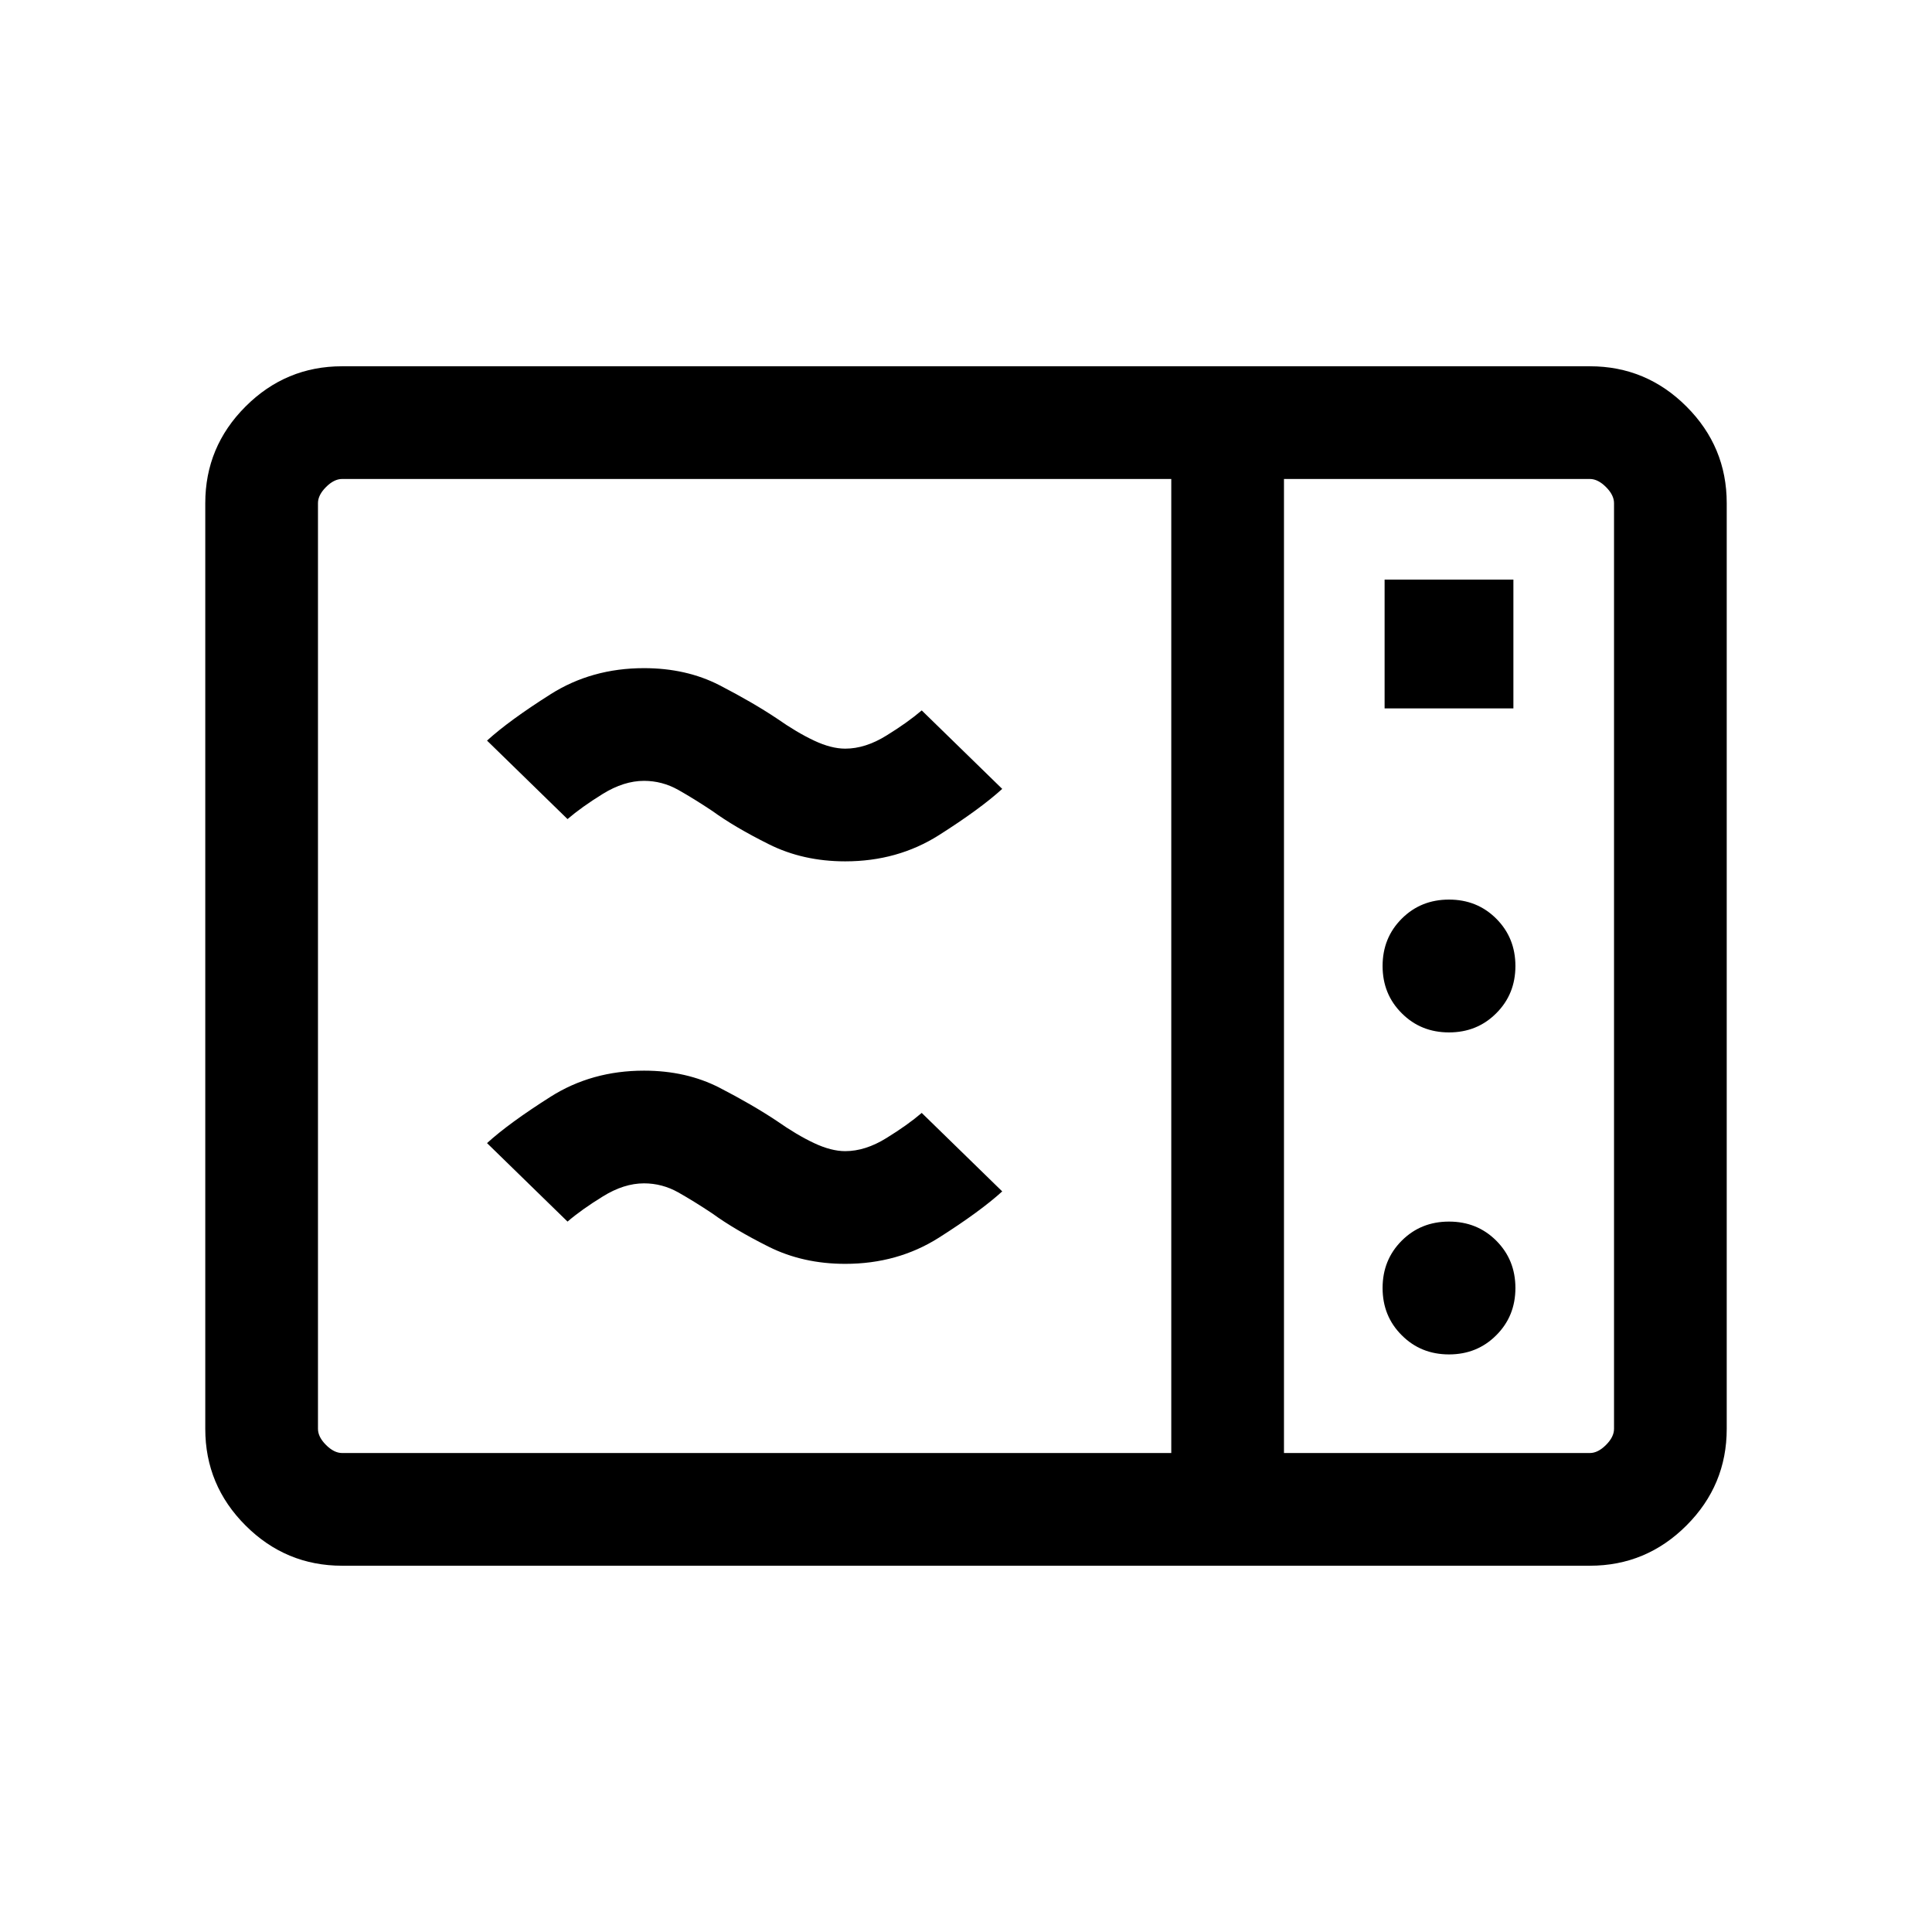 <svg xmlns="http://www.w3.org/2000/svg" height="24" width="24"><path d="M4.25 19.45Q3.55 19.45 3.05 18.95Q2.55 18.45 2.55 17.75V6.25Q2.55 5.55 3.05 5.05Q3.55 4.55 4.25 4.55H19.75Q20.45 4.55 20.95 5.05Q21.45 5.55 21.45 6.25V17.75Q21.45 18.45 20.95 18.95Q20.45 19.45 19.75 19.45ZM4.25 18.05H14.55V5.95H4.25Q4.15 5.95 4.05 6.05Q3.95 6.15 3.95 6.25V17.75Q3.95 17.85 4.05 17.95Q4.15 18.05 4.25 18.05ZM15.95 18.05H19.75Q19.85 18.05 19.95 17.95Q20.05 17.85 20.05 17.75V6.25Q20.05 6.15 19.95 6.05Q19.85 5.95 19.75 5.95H15.95ZM17.2 8.8H18.8V7.2H17.2ZM18 12.825Q18.35 12.825 18.587 12.587Q18.825 12.35 18.825 12Q18.825 11.65 18.587 11.412Q18.35 11.175 18 11.175Q17.65 11.175 17.413 11.412Q17.175 11.65 17.175 12Q17.175 12.35 17.413 12.587Q17.65 12.825 18 12.825ZM18 16.825Q18.35 16.825 18.587 16.587Q18.825 16.35 18.825 16Q18.825 15.65 18.587 15.412Q18.35 15.175 18 15.175Q17.65 15.175 17.413 15.412Q17.175 15.65 17.175 16Q17.175 16.35 17.413 16.587Q17.65 16.825 18 16.825ZM10.5 15.7Q9.975 15.7 9.55 15.488Q9.125 15.275 8.85 15.075Q8.625 14.925 8.425 14.812Q8.225 14.7 8 14.7Q7.75 14.7 7.488 14.863Q7.225 15.025 7.05 15.175L6.05 14.2Q6.325 13.95 6.838 13.625Q7.35 13.3 8 13.3Q8.525 13.3 8.938 13.512Q9.35 13.725 9.65 13.925Q9.9 14.1 10.113 14.2Q10.325 14.3 10.5 14.3Q10.75 14.3 11.012 14.137Q11.275 13.975 11.45 13.825L12.45 14.8Q12.175 15.05 11.663 15.375Q11.15 15.7 10.5 15.7ZM10.5 10.7Q9.975 10.7 9.55 10.487Q9.125 10.275 8.85 10.075Q8.625 9.925 8.425 9.812Q8.225 9.7 8 9.7Q7.75 9.7 7.488 9.862Q7.225 10.025 7.05 10.175L6.05 9.2Q6.325 8.95 6.838 8.625Q7.35 8.3 8 8.3Q8.525 8.3 8.938 8.512Q9.35 8.725 9.65 8.925Q9.9 9.1 10.113 9.2Q10.325 9.3 10.5 9.3Q10.75 9.3 11.012 9.137Q11.275 8.975 11.45 8.825L12.45 9.8Q12.175 10.05 11.663 10.375Q11.15 10.7 10.5 10.7ZM15.95 18.05V5.95Q15.95 5.95 15.95 6.037Q15.95 6.125 15.95 6.25V17.75Q15.95 17.875 15.95 17.962Q15.95 18.05 15.95 18.05Z"/></svg>